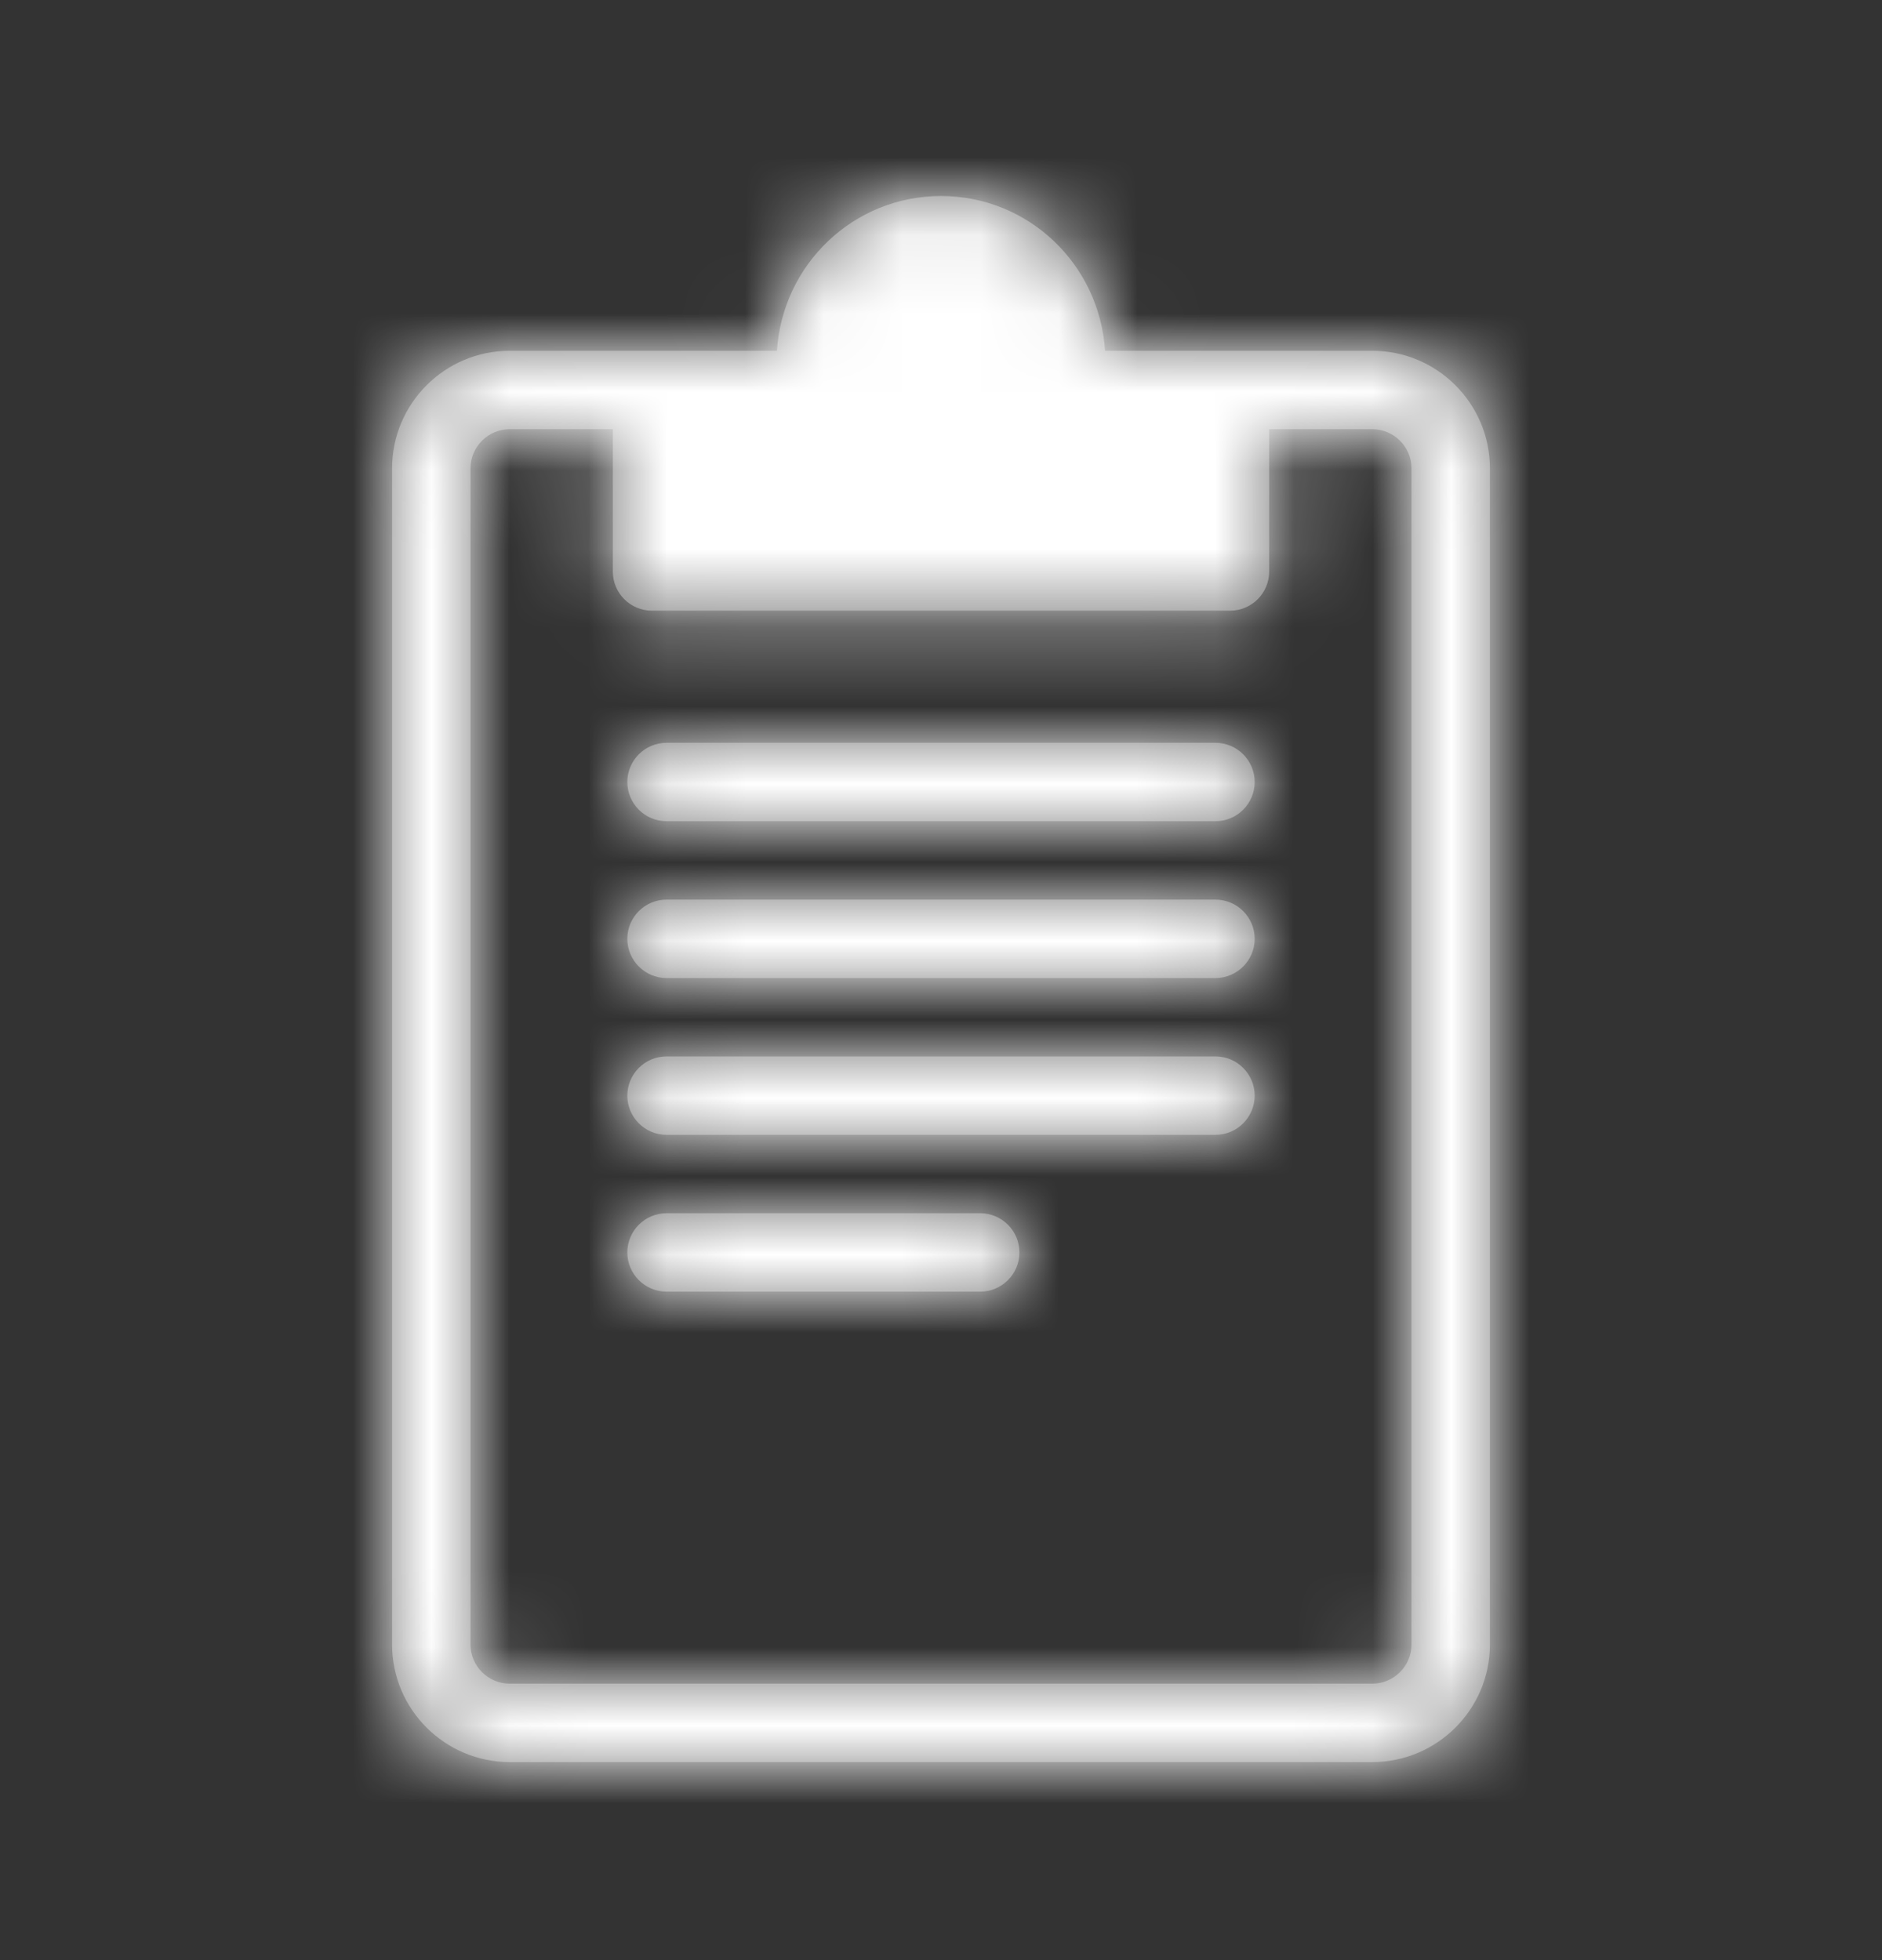 <?xml version="1.0" encoding="UTF-8"?>
<svg width="24px" height="25px" viewBox="0 0 24 25" version="1.1" xmlns="http://www.w3.org/2000/svg" xmlns:xlink="http://www.w3.org/1999/xlink">
    <rect x="0" y="0" width="24" height="25" fill="#333333" stroke="none"/>
    <!-- Generator: sketchtool 61.2 (101010) - https://sketch.com -->
    <title>9257C048-90AB-453E-A93C-F46A57178626</title>
    <desc>Created with sketchtool.</desc>
    <defs>
        <path d="M12,2 C13.117,2 14.022,2.873 14.092,3.974 L14.092,3.974 L17.5,3.974 C18.327,3.974 19,4.647 19,5.474 L19,5.474 L19,20.474 C19,21.301 18.327,21.974 17.5,21.974 L17.5,21.974 L6.5,21.974 C5.673,21.974 5,21.301 5,20.474 L5,20.474 L5,5.474 C5,4.647 5.673,3.974 6.5,3.974 L6.5,3.974 L9.908,3.974 C9.978,2.873 10.883,2 12,2 Z M7.815,4.974 L6.5,4.974 C6.225,4.974 6,5.199 6,5.474 L6,5.474 L6,20.474 C6,20.749 6.225,20.974 6.5,20.974 L6.5,20.974 L17.5,20.974 C17.775,20.974 18,20.749 18,20.474 L18,20.474 L18,5.474 C18,5.199 17.775,4.974 17.5,4.974 L17.5,4.974 L16.185,4.974 L16.185,6.789 C16.185,7.066 15.961,7.289 15.685,7.289 L15.685,7.289 L8.315,7.289 C8.039,7.289 7.815,7.066 7.815,6.789 L7.815,6.789 L7.815,4.974 Z M12.5,14.974 C12.776,14.974 13,15.198 13,15.474 C13,15.75 12.776,15.974 12.5,15.974 L12.5,15.974 L8.5,15.974 C8.224,15.974 8,15.75 8,15.474 C8,15.198 8.224,14.974 8.5,14.974 L8.5,14.974 Z M15.5,12.974 C15.776,12.974 16,13.198 16,13.474 C16,13.75 15.776,13.974 15.5,13.974 L15.5,13.974 L8.5,13.974 C8.224,13.974 8,13.75 8,13.474 C8,13.198 8.224,12.974 8.5,12.974 L8.5,12.974 Z M15.5,10.974 C15.776,10.974 16,11.198 16,11.474 C16,11.75 15.776,11.974 15.5,11.974 L15.5,11.974 L8.5,11.974 C8.224,11.974 8,11.75 8,11.474 C8,11.198 8.224,10.974 8.5,10.974 L8.5,10.974 Z M15.5,8.974 C15.776,8.974 16,9.198 16,9.474 C16,9.75 15.776,9.974 15.5,9.974 L15.5,9.974 L8.5,9.974 C8.224,9.974 8,9.75 8,9.474 C8,9.198 8.224,8.974 8.5,8.974 L8.5,8.974 Z" id="path-1"></path>
    </defs>
    <g id="Home-Page" stroke="none" stroke-width="1" fill="none" fill-rule="evenodd">
        <g id="01-02-[Desktop]-Home-Page---Live-Active" transform="translate(-151, -981)">
            <g id="Liberty-Direct-Products" transform="translate(121, 612)">
                <g id="1" transform="translate(0, 70)">
                    <g id="component/button/link+icon/default-copy" transform="translate(30, 299)">
                        <g id="icon/clipboard/24" transform="translate(0, 0.5)">
                            <rect id="bounding_box" fill-rule="nonzero" x="0" y="0" width="24" height="24"></rect>
                            <mask id="mask-2" fill="white">
                                <use xlink:href="#path-1"></use>
                            </mask>
                            <use id="Mask" fill="#797979" xlink:href="#path-1"></use>
                            <g id="colour/white" mask="url(#mask-2)" fill="#FFFFFF">
                                <rect id="Rectangle" x="0" y="0" width="20" height="20"></rect>
                                <rect id="Rectangle-Copy" x="0" y="0" width="24" height="24"></rect>
                            </g>
                        </g>
                    </g>
                </g>
            </g>
        </g>
    </g>
</svg>
